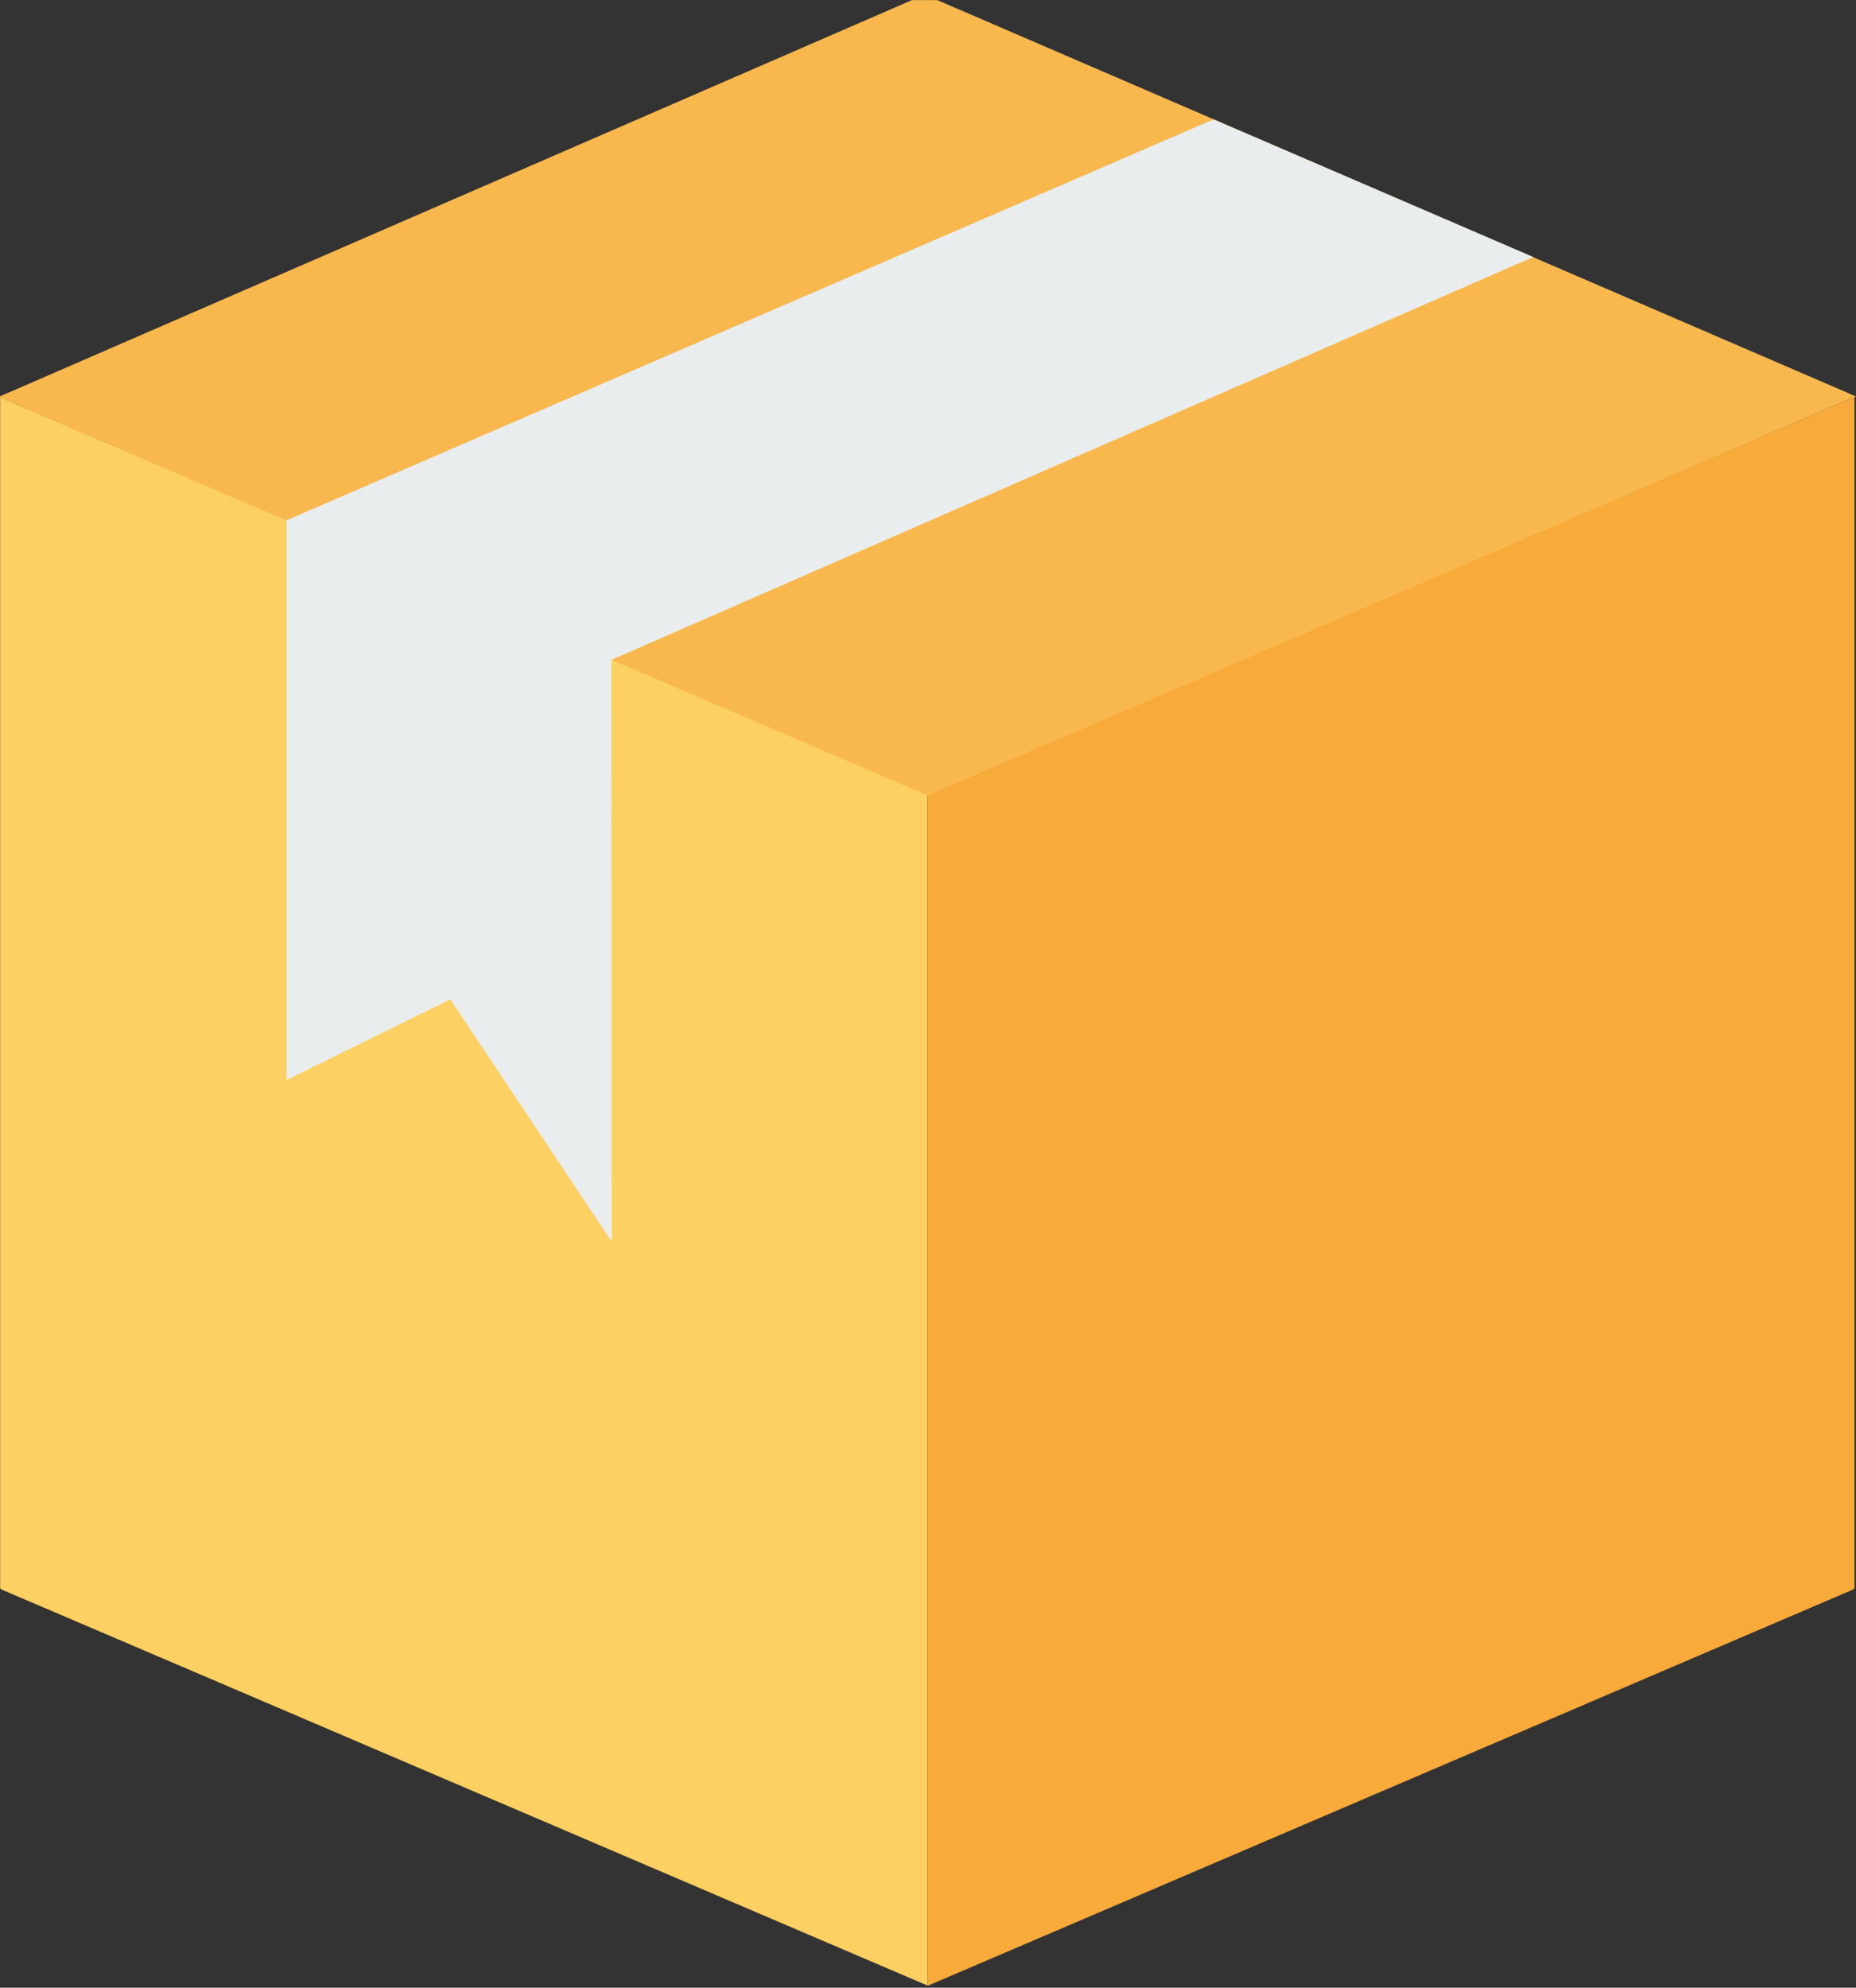 <svg width="368" height="394" viewBox="0 0 368 394" fill="none" xmlns="http://www.w3.org/2000/svg">
<rect x="0" y="0" width="368" height="394" fill="#333333" stroke="none"/>
<path fill-rule="evenodd" clip-rule="evenodd" d="M183.936 157.2V393.584C183.936 393.584 54.448 338.176 0.192 315.024L0.032 314.752V78.512L0.192 78.816L183.776 157.376L183.936 157.2Z" fill="#FCD062"/>
<path fill-rule="evenodd" clip-rule="evenodd" d="M367.68 78.496L367.52 78.784L183.936 157.36V393.616L367.536 315.024L367.696 314.736V78.496H367.68Z" fill="#F8AA3A"/>
<path fill-rule="evenodd" clip-rule="evenodd" d="M180.864 0L0 78.56V78.752L183.952 157.68L367.984 78.576L185.84 0.016H180.88L180.864 0Z" fill="#F8B84E"/>
<path fill-rule="evenodd" clip-rule="evenodd" d="M240.688 23.696L239.568 24.112L56.848 103.12V214.08L89.28 198.08L121.28 246.08L121.248 130.784L304 50.944L240.688 23.696Z" fill="#E9EDED"/>
</svg>
